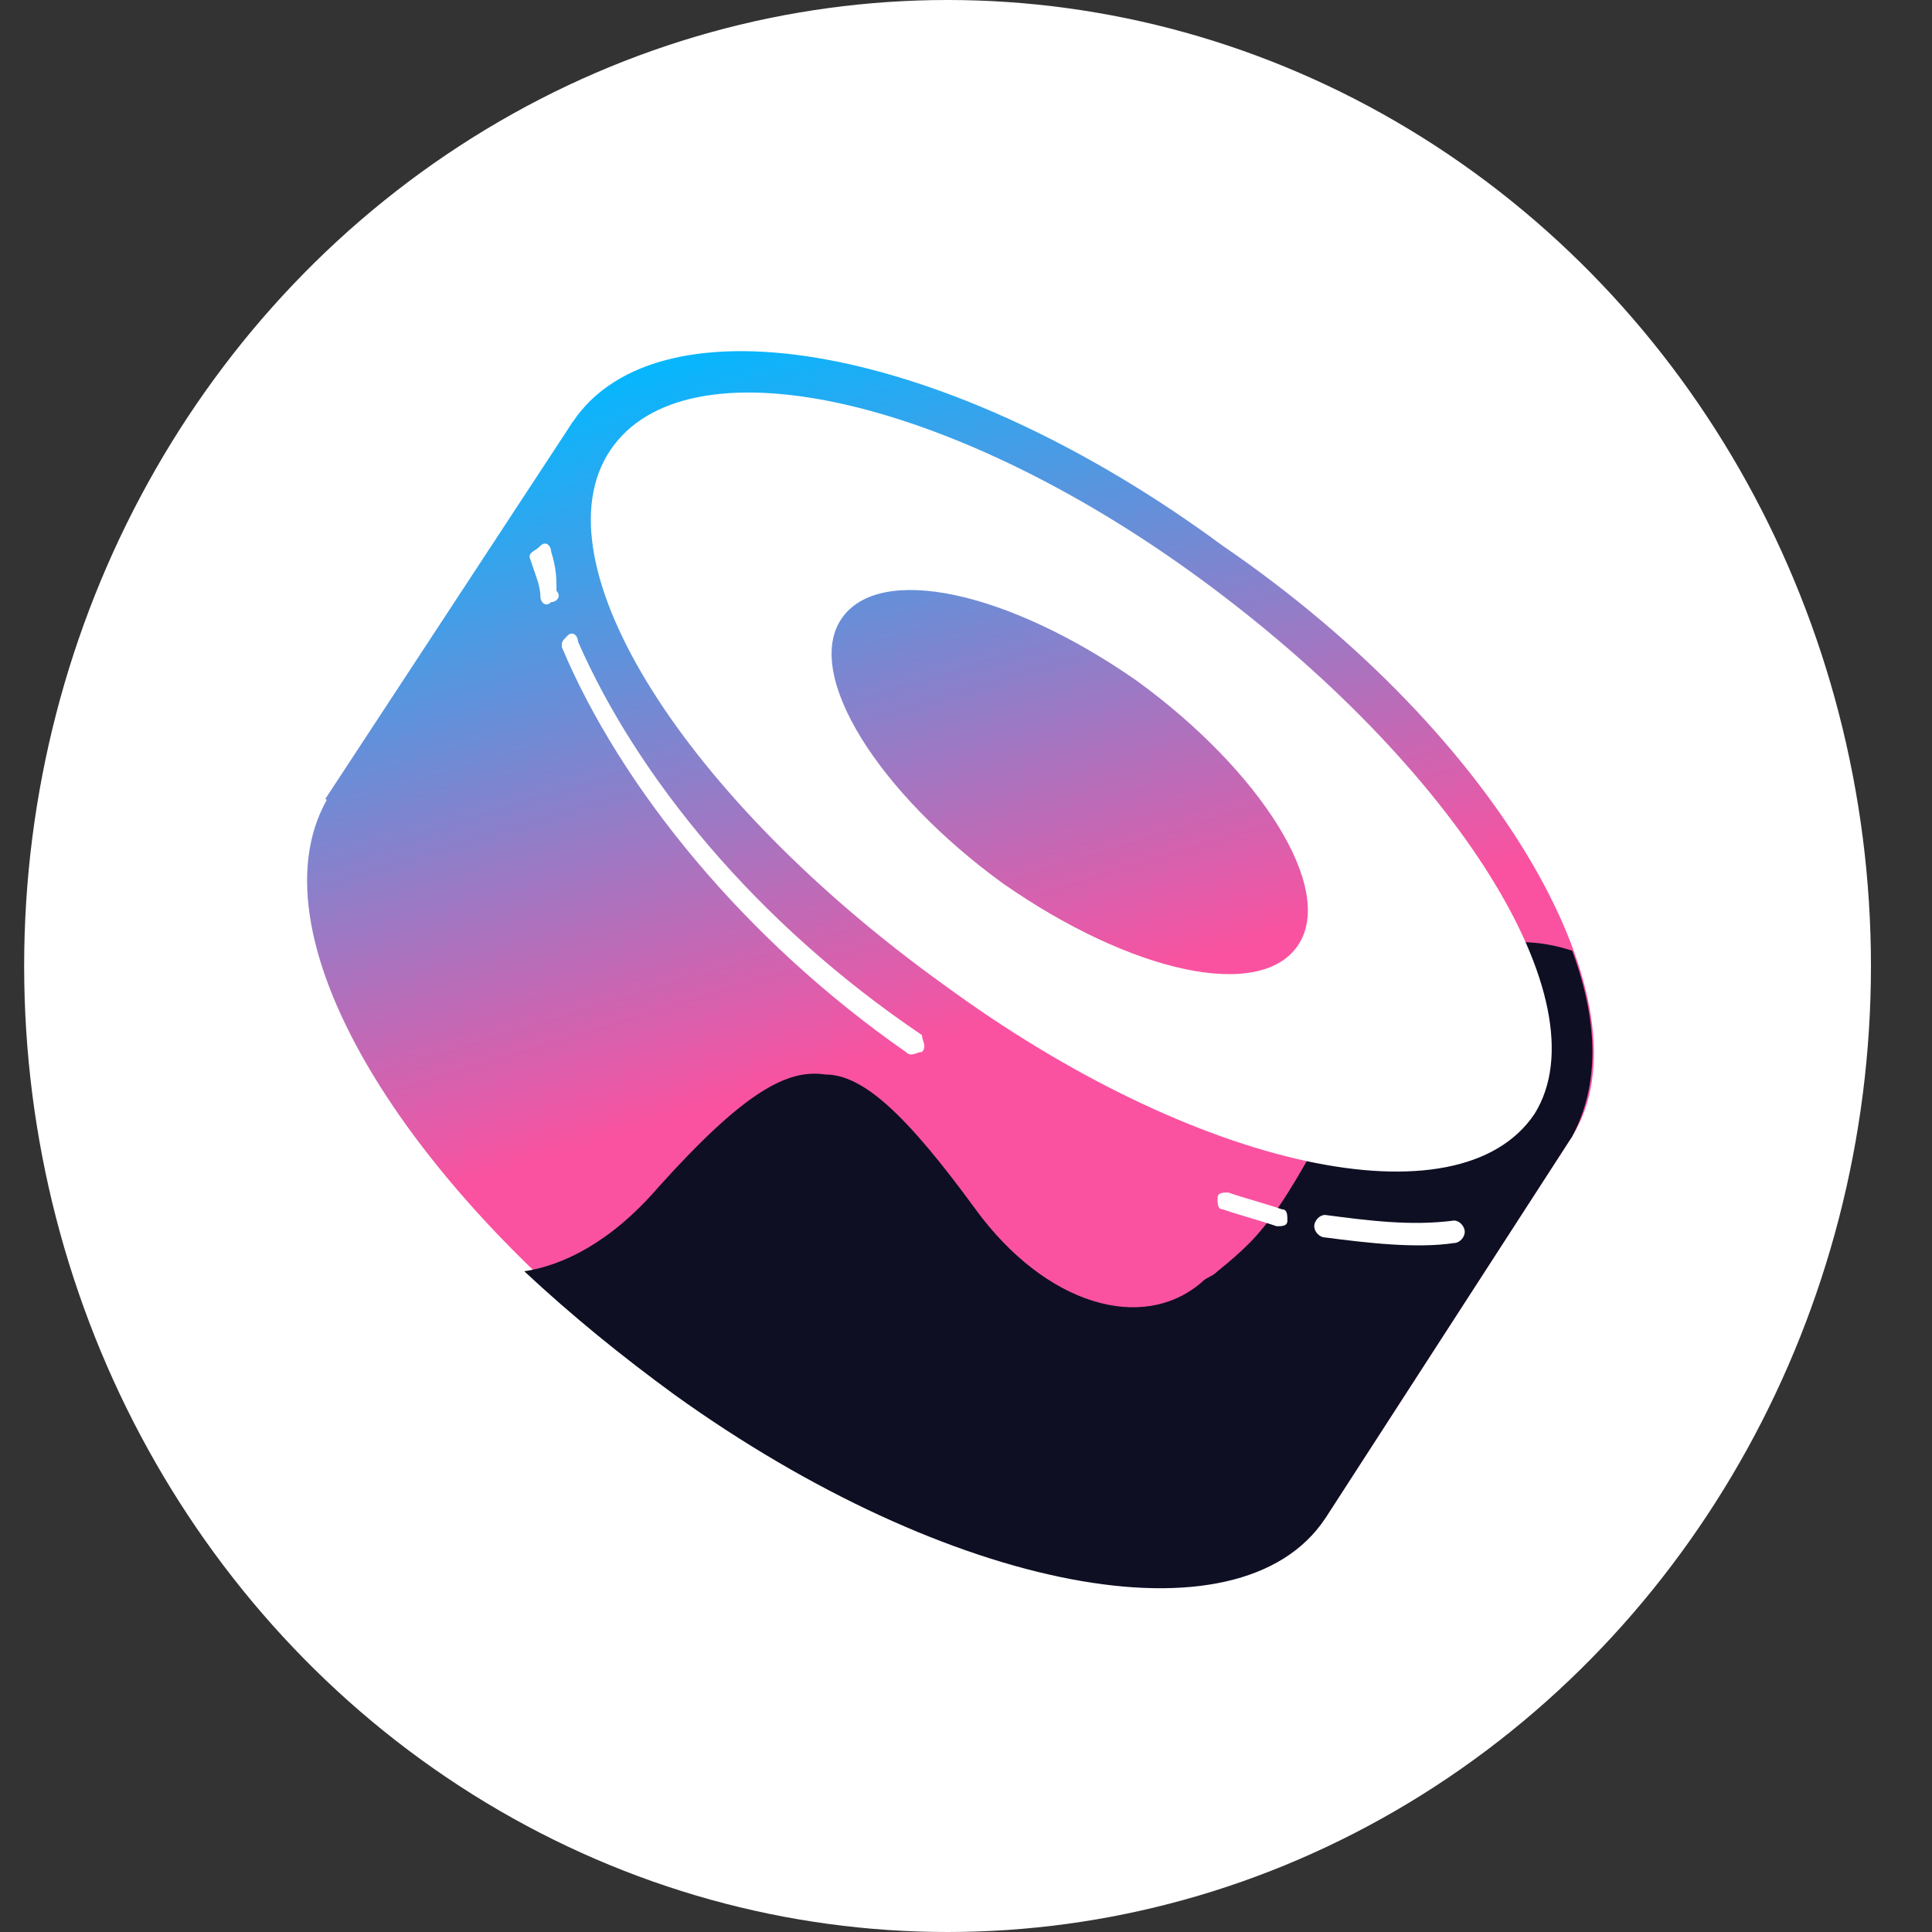 <svg width="20" height="20" viewBox="0 0 20 20" fill="none" xmlns="http://www.w3.org/2000/svg">
<rect x="0" y="0" width="20" height="20" fill="#333333" stroke="none"/>
<ellipse cx="9.809" cy="10" rx="9.559" ry="10" fill="white"/>
<path d="M5.927 4.37L16.276 11.762L13.717 15.72L3.368 8.27L5.927 4.37Z" fill="url(#paint0_linear)"/>
<path d="M16.276 11.762C15.386 13.101 12.381 12.577 9.544 10.482C6.651 8.445 5.093 5.709 5.927 4.371C6.818 3.032 9.822 3.556 12.659 5.651C15.553 7.63 17.11 10.424 16.276 11.762Z" fill="url(#paint1_linear)"/>
<path d="M13.717 15.662C12.826 17.001 9.822 16.477 6.985 14.382C4.147 12.287 2.534 9.609 3.424 8.212C4.314 6.874 7.318 7.397 10.156 9.493C12.993 11.588 14.551 14.324 13.717 15.662Z" fill="url(#paint2_linear)"/>
<path d="M16.276 11.763L13.717 15.721C12.826 17.059 9.822 16.477 6.985 14.44C6.428 14.033 5.927 13.626 5.427 13.16C5.816 13.102 6.317 12.869 6.818 12.287C7.708 11.297 8.153 11.065 8.542 11.123C8.932 11.123 9.377 11.53 10.1 12.52C10.823 13.509 11.825 13.8 12.437 13.276C12.493 13.218 12.548 13.218 12.604 13.16C13.105 12.752 13.271 12.578 14.217 10.715C14.44 10.25 15.219 9.493 16.276 9.842C16.554 10.599 16.554 11.239 16.276 11.763Z" fill="#0E0F23"/>
<path fill-rule="evenodd" clip-rule="evenodd" d="M15.886 11.53C15.108 12.694 12.381 12.112 9.766 10.191C7.096 8.27 5.538 5.826 6.317 4.662C7.096 3.497 9.822 4.08 12.437 6C15.052 7.921 16.61 10.366 15.886 11.53ZM13.438 9.784C13.049 10.366 11.714 10.075 10.379 9.143C9.099 8.212 8.32 6.99 8.709 6.408C9.099 5.826 10.434 6.117 11.769 7.048C13.049 7.979 13.828 9.202 13.438 9.784Z" fill="white"/>
<path d="M5.705 5.709C5.705 5.651 5.649 5.593 5.594 5.651C5.538 5.709 5.482 5.709 5.482 5.767C5.538 5.942 5.594 6.058 5.594 6.175C5.594 6.233 5.649 6.291 5.705 6.233C5.761 6.233 5.816 6.175 5.761 6.117C5.761 6 5.761 5.884 5.705 5.709Z" fill="white"/>
<path d="M5.983 6.641C5.983 6.583 5.928 6.524 5.872 6.583C5.816 6.641 5.816 6.641 5.816 6.699C6.428 8.154 7.708 9.726 9.377 10.89C9.433 10.948 9.488 10.89 9.544 10.89C9.6 10.832 9.544 10.773 9.544 10.715C7.819 9.551 6.595 8.038 5.983 6.641Z" fill="white"/>
<path d="M12.715 12.345C12.659 12.345 12.604 12.345 12.604 12.403C12.604 12.461 12.604 12.519 12.659 12.519C12.826 12.578 13.049 12.636 13.216 12.694C13.271 12.694 13.327 12.694 13.327 12.636C13.327 12.578 13.327 12.519 13.271 12.519C13.104 12.461 12.882 12.403 12.715 12.345Z" fill="white"/>
<path d="M13.717 12.577C13.661 12.577 13.605 12.635 13.605 12.694C13.605 12.752 13.661 12.81 13.717 12.81C14.162 12.868 14.663 12.926 15.052 12.868C15.108 12.868 15.163 12.81 15.163 12.752C15.163 12.694 15.108 12.635 15.052 12.635C14.607 12.694 14.162 12.635 13.717 12.577Z" fill="white"/>
<defs>
<linearGradient id="paint0_linear" x1="7.955" y1="3.319" x2="10.184" y2="10.637" gradientUnits="userSpaceOnUse">
<stop stop-color="#03B8FF"/>
<stop offset="1" stop-color="#FA52A0"/>
</linearGradient>
<linearGradient id="paint1_linear" x1="9.645" y1="2.805" x2="11.875" y2="10.123" gradientUnits="userSpaceOnUse">
<stop stop-color="#03B8FF"/>
<stop offset="1" stop-color="#FA52A0"/>
</linearGradient>
<linearGradient id="paint2_linear" x1="6.27" y1="3.833" x2="8.5" y2="11.151" gradientUnits="userSpaceOnUse">
<stop stop-color="#03B8FF"/>
<stop offset="1" stop-color="#FA52A0"/>
</linearGradient>
</defs>
</svg>
